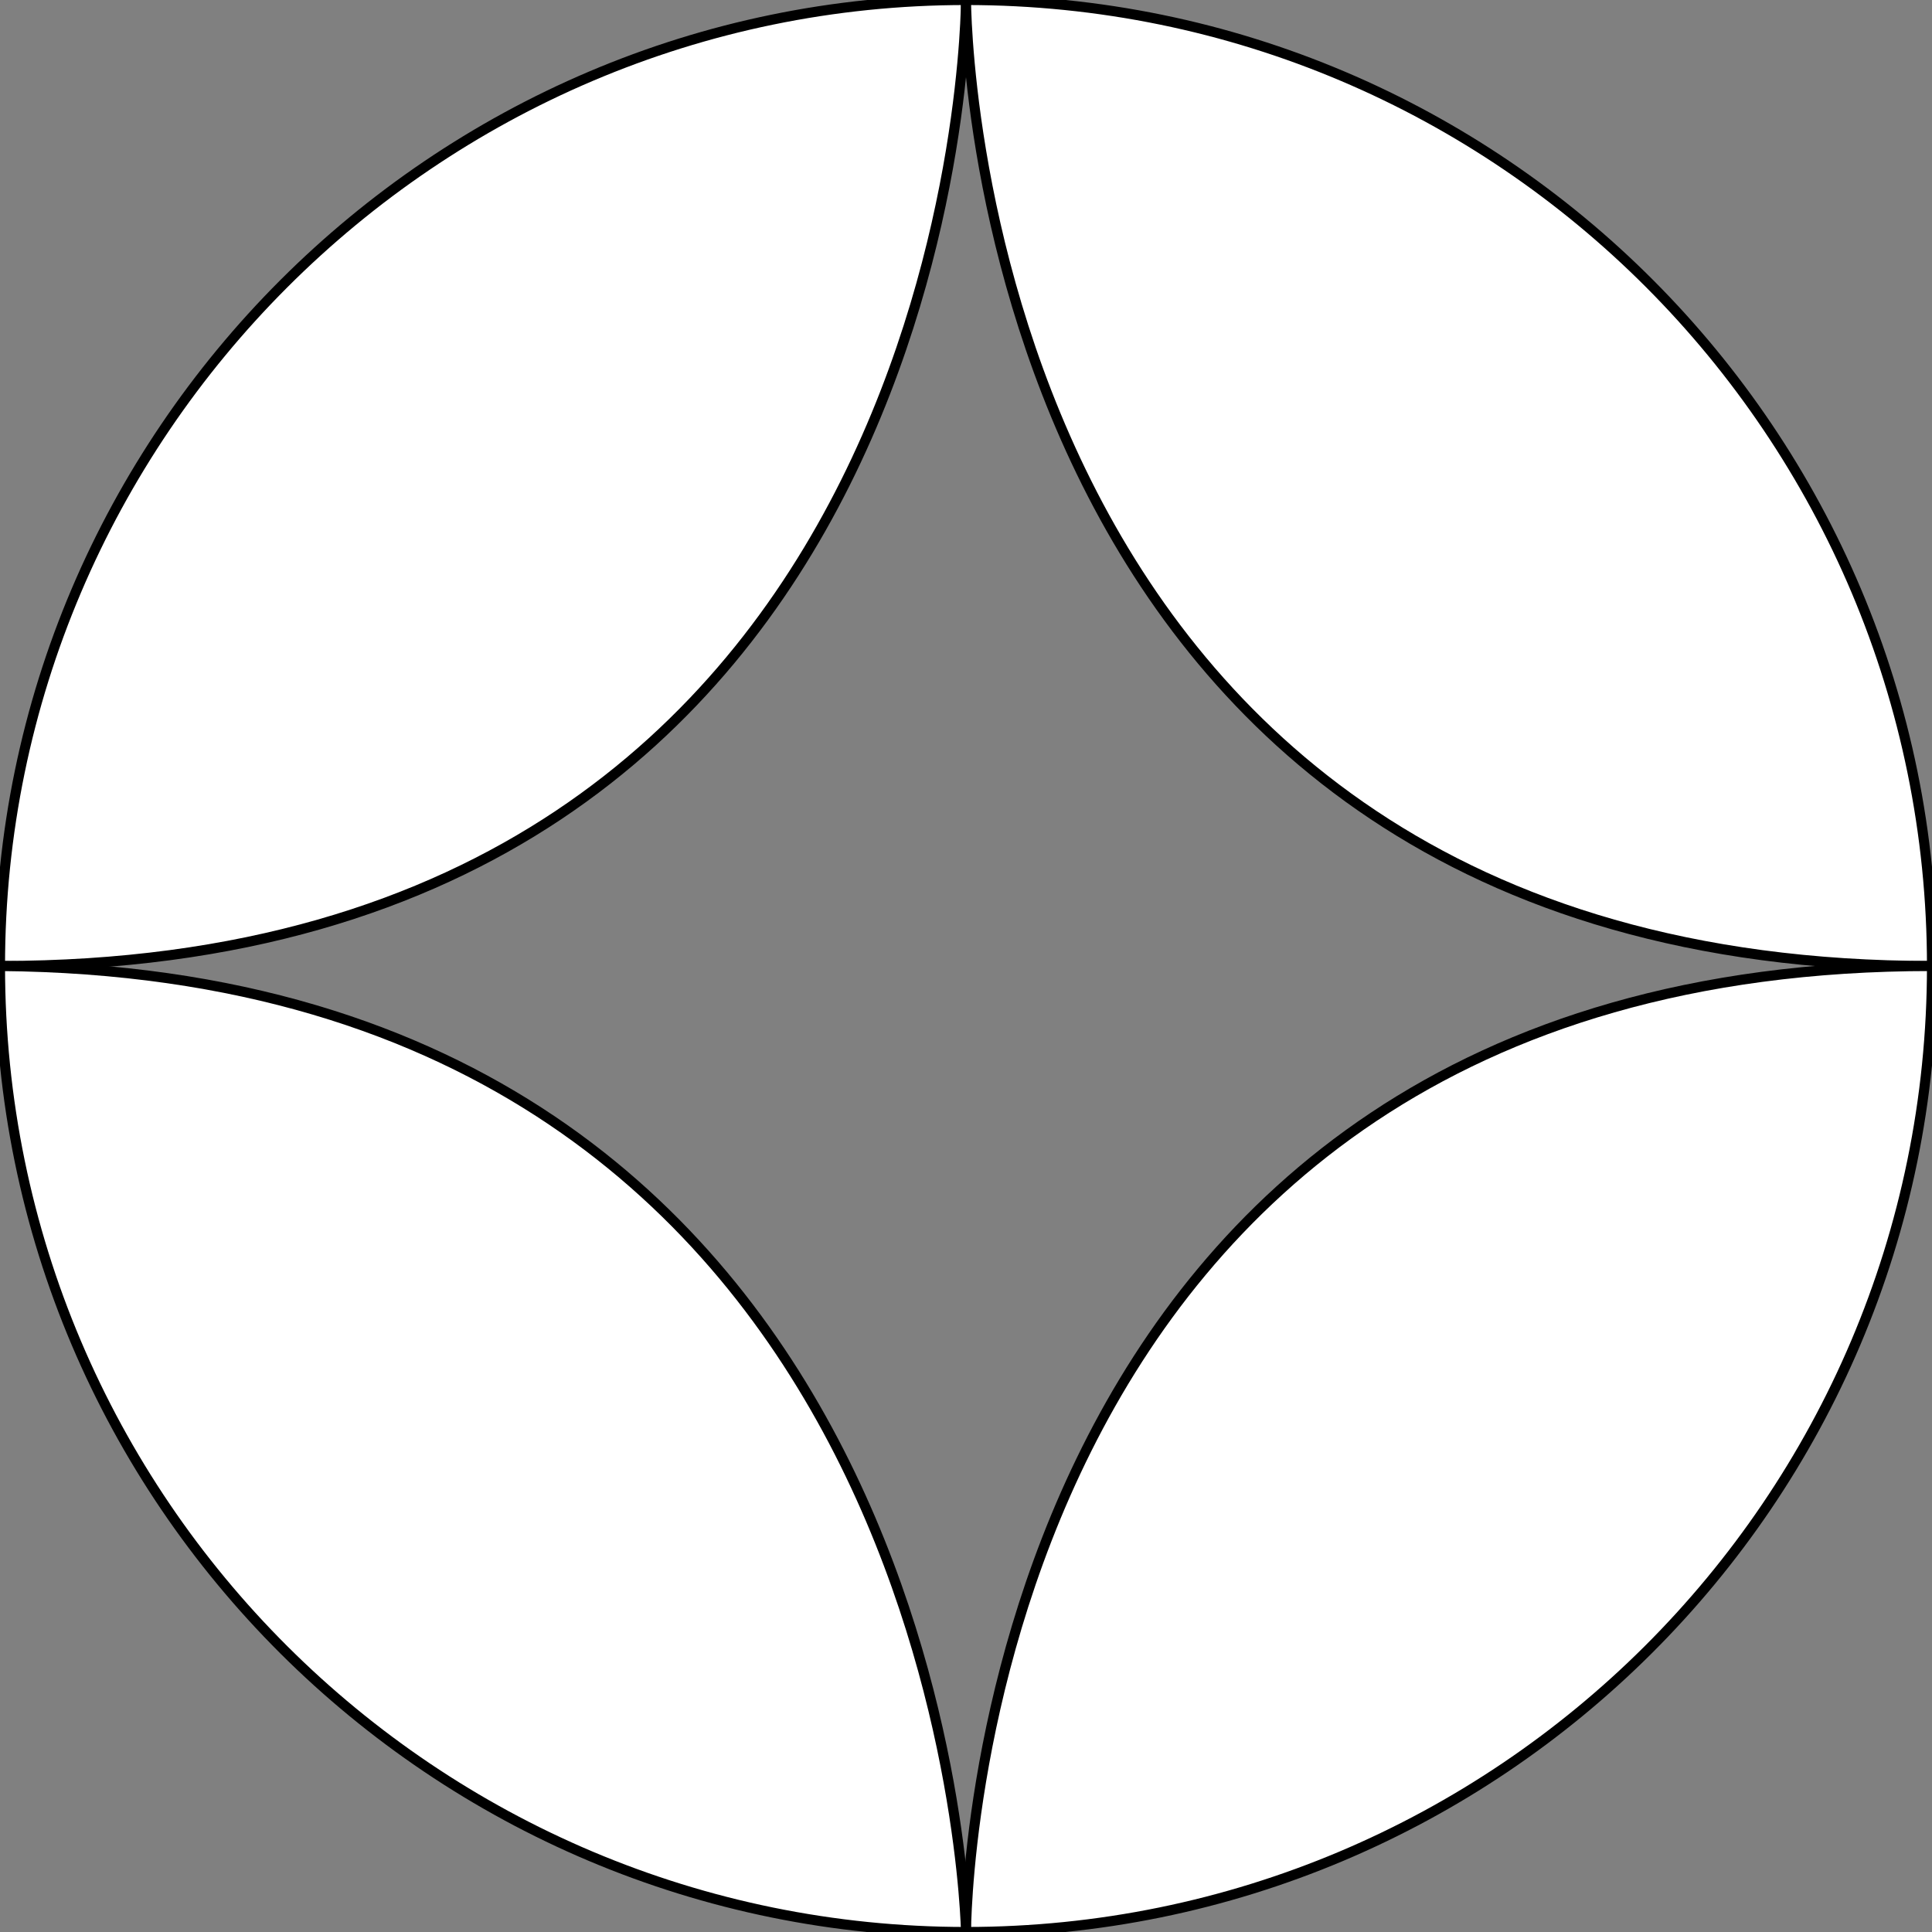 <?xml version="1.0" encoding="utf-8"?>
<!-- Generator: Adobe Illustrator 24.0.1, SVG Export Plug-In . SVG Version: 6.00 Build 0)  -->
<svg version="1.1" id="Layer_1" xmlns="http://www.w3.org/2000/svg" xmlns:xlink="http://www.w3.org/1999/xlink" x="0px" y="0px"
	 viewBox="0 0 48 48" style="enable-background:new 0 0 48 48;" xml:space="preserve">
<rect x="0" y="0" width="48" height="48" fill="#808080" stroke="none"/>
<style type="text/css">
	.st0{fill:#FFFFFF;stroke:#000000;stroke-width:0.25;stroke-miterlimit:10;}
</style>
<path class="st0" d="M24,0c0,0,0,24-24,24C0,10.8,10.8,0,24,0z"/>
<path class="st0" d="M48,24C24,24,24,0,24,0C37.3,0,48,10.8,48,24z"/>
<path class="st0" d="M48,24c0,13.3-10.8,24-24,24C24,48,24,24,48,24z"/>
<path class="st0" d="M24,48C10.8,48,0,37.3,0,24C23.6,24.2,24,48,24,48z"/>
</svg>
